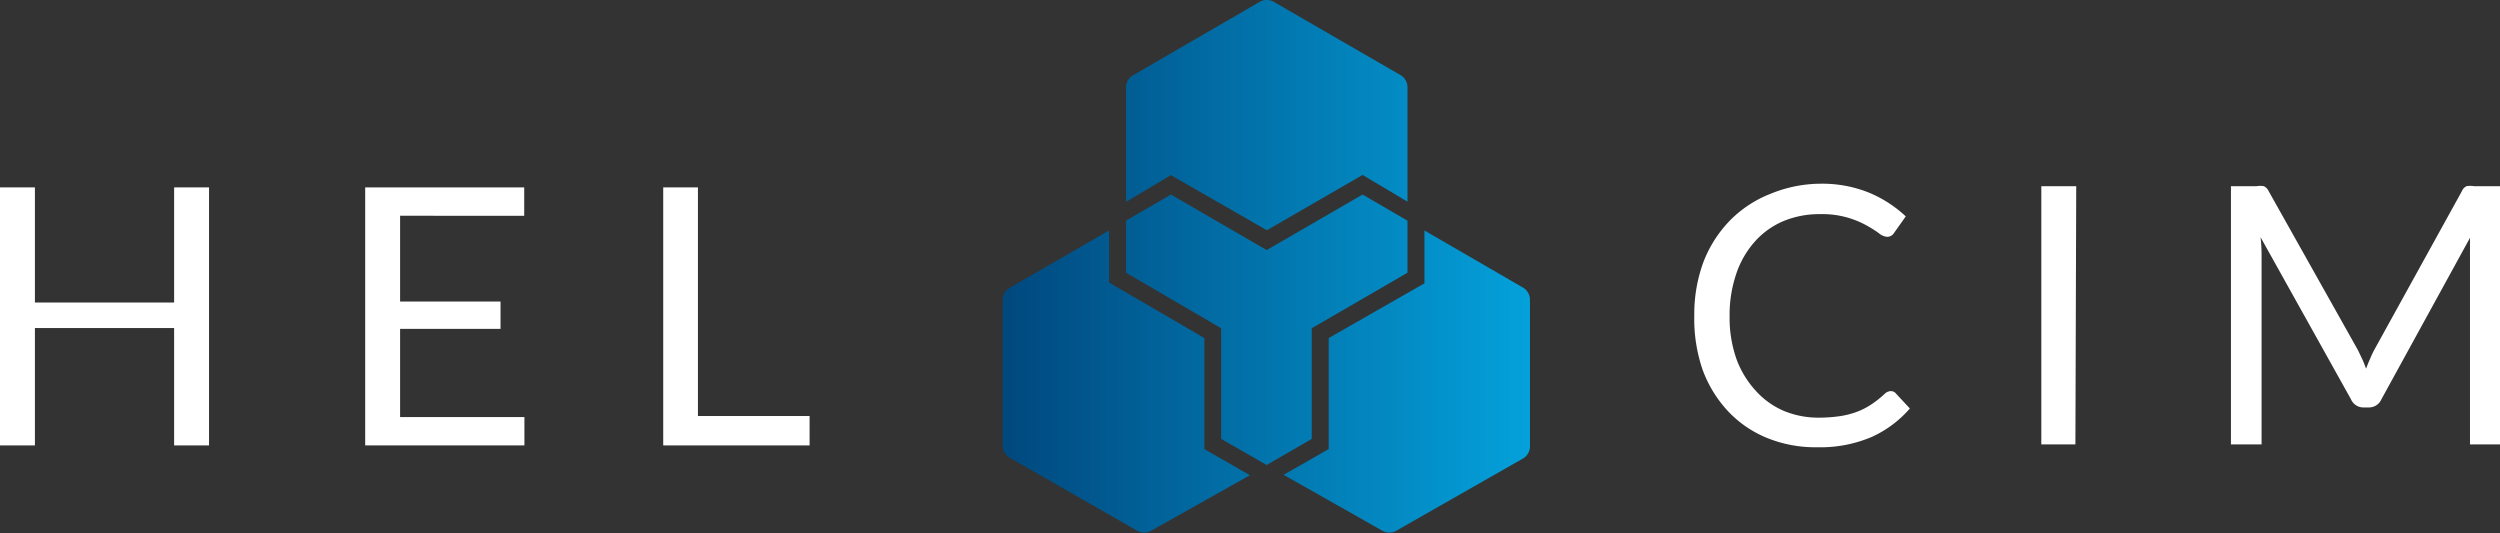 <svg xmlns="http://www.w3.org/2000/svg" xmlns:xlink="http://www.w3.org/1999/xlink" viewBox="0 0 122.47 26.12"><rect x="0" y="0" width="122.47" height="26.12" fill="#333333" stroke="none"/><defs><style>.cls-1{fill:#fff;}.cls-2{fill:url(#linear-gradient);}.cls-3{fill:url(#linear-gradient-2);}.cls-4{fill:url(#linear-gradient-3);}.cls-5{fill:url(#linear-gradient-4);}</style><linearGradient id="linear-gradient" x1="49.08" y1="5.64" x2="74.96" y2="5.64" gradientUnits="userSpaceOnUse"><stop offset="0" stop-color="#00487e"/><stop offset="1" stop-color="#04a1db"/></linearGradient><linearGradient id="linear-gradient-2" x1="49.08" y1="16.16" x2="74.96" y2="16.16" xlink:href="#linear-gradient"/><linearGradient id="linear-gradient-3" x1="49.08" y1="18.71" x2="74.96" y2="18.71" xlink:href="#linear-gradient"/><linearGradient id="linear-gradient-4" x1="49.08" y1="18.71" x2="74.96" y2="18.71" xlink:href="#linear-gradient"/></defs><title>logo-bcolor</title><g id="Layer_2" data-name="Layer 2"><g id="Layer_1-2" data-name="Layer 1"><path class="cls-1" d="M10.24,9.18V21.82H8.53V16.07H1.71v5.75H0V9.18H1.71v5.64H8.53V9.18Z"/><path class="cls-1" d="M25.69,20.43v1.39H17.89V9.18h7.79v1.39H19.6v4.2h4.92v1.34H19.6v4.32Z"/><path class="cls-1" d="M39.66,20.38v1.44H32.49V9.18h1.7V20.38Z"/><path class="cls-1" d="M92.63,19.16a.32.32,0,0,1,.25.12l.68.73a5.41,5.41,0,0,1-1.88,1.4,6.44,6.44,0,0,1-2.68.5,6.26,6.26,0,0,1-2.47-.47,5.43,5.43,0,0,1-1.9-1.32,6,6,0,0,1-1.22-2A7.64,7.64,0,0,1,83,15.45a7.36,7.36,0,0,1,.45-2.62,6,6,0,0,1,1.27-2,5.66,5.66,0,0,1,2-1.33A6.5,6.5,0,0,1,89.16,9a6.13,6.13,0,0,1,2.38.43,6,6,0,0,1,1.82,1.17l-.56.79a.46.46,0,0,1-.14.15.39.39,0,0,1-.22.06.7.7,0,0,1-.39-.17,5.91,5.91,0,0,0-.6-.38,4.46,4.46,0,0,0-2.29-.56,4.59,4.59,0,0,0-1.79.34,3.9,3.9,0,0,0-1.4,1,4.54,4.54,0,0,0-.91,1.57,6.26,6.26,0,0,0-.33,2.09,6.1,6.1,0,0,0,.34,2.11A4.66,4.66,0,0,0,86,19.13a3.92,3.92,0,0,0,1.39,1,4.41,4.41,0,0,0,1.72.33,7.16,7.16,0,0,0,1-.07,4.17,4.17,0,0,0,.84-.21,3.49,3.49,0,0,0,.71-.36,5,5,0,0,0,.66-.52A.45.45,0,0,1,92.63,19.16Z"/><path class="cls-1" d="M101.67,21.77H100V9.12h1.71Z"/><path class="cls-1" d="M122.47,9.12V21.77H121V12.48c0-.12,0-.26,0-.4s0-.29,0-.43l-4.34,7.91a.66.66,0,0,1-.62.4h-.25a.66.66,0,0,1-.62-.4l-4.43-7.94a7.77,7.77,0,0,1,.05.86v9.29h-1.5V9.12h1.26a1.1,1.1,0,0,1,.35,0,.51.51,0,0,1,.24.25l4.37,7.78.21.44c.07.15.13.31.19.47.06-.16.12-.32.19-.47a4.59,4.59,0,0,1,.21-.45l4.29-7.77a.47.47,0,0,1,.23-.25,1.14,1.14,0,0,1,.36,0Z"/><path class="cls-2" d="M62.4.09l6.21,3.59a.69.69,0,0,1,.34.59V9.88l-2.2-1.31-4.69,2.71L57.36,8.58l-2.2,1.31V4.28a.69.69,0,0,1,.34-.59L61.71.09A.69.69,0,0,1,62.4.09Z"/><polygon class="cls-3" points="68.95 10.81 66.75 9.53 62.05 12.25 57.36 9.53 55.16 10.81 55.16 13.36 59.82 16.08 59.82 21.5 62.05 22.78 64.26 21.5 64.26 16.08 68.95 13.36 68.95 10.81"/><path class="cls-4" d="M54.33,11.29v2.55L59,16.56V22l2.23,1.28L56.39,26a.69.69,0,0,1-.68,0l-6.24-3.57a.69.69,0,0,1-.35-.6V14.69a.69.69,0,0,1,.34-.59Z"/><path class="cls-5" d="M62.88,23.26,65.09,22V16.56l4.69-2.68V11.29l4.83,2.8a.69.69,0,0,1,.34.59v7.19a.69.69,0,0,1-.34.59L68.4,26a.69.69,0,0,1-.68,0Z"/></g></g></svg>